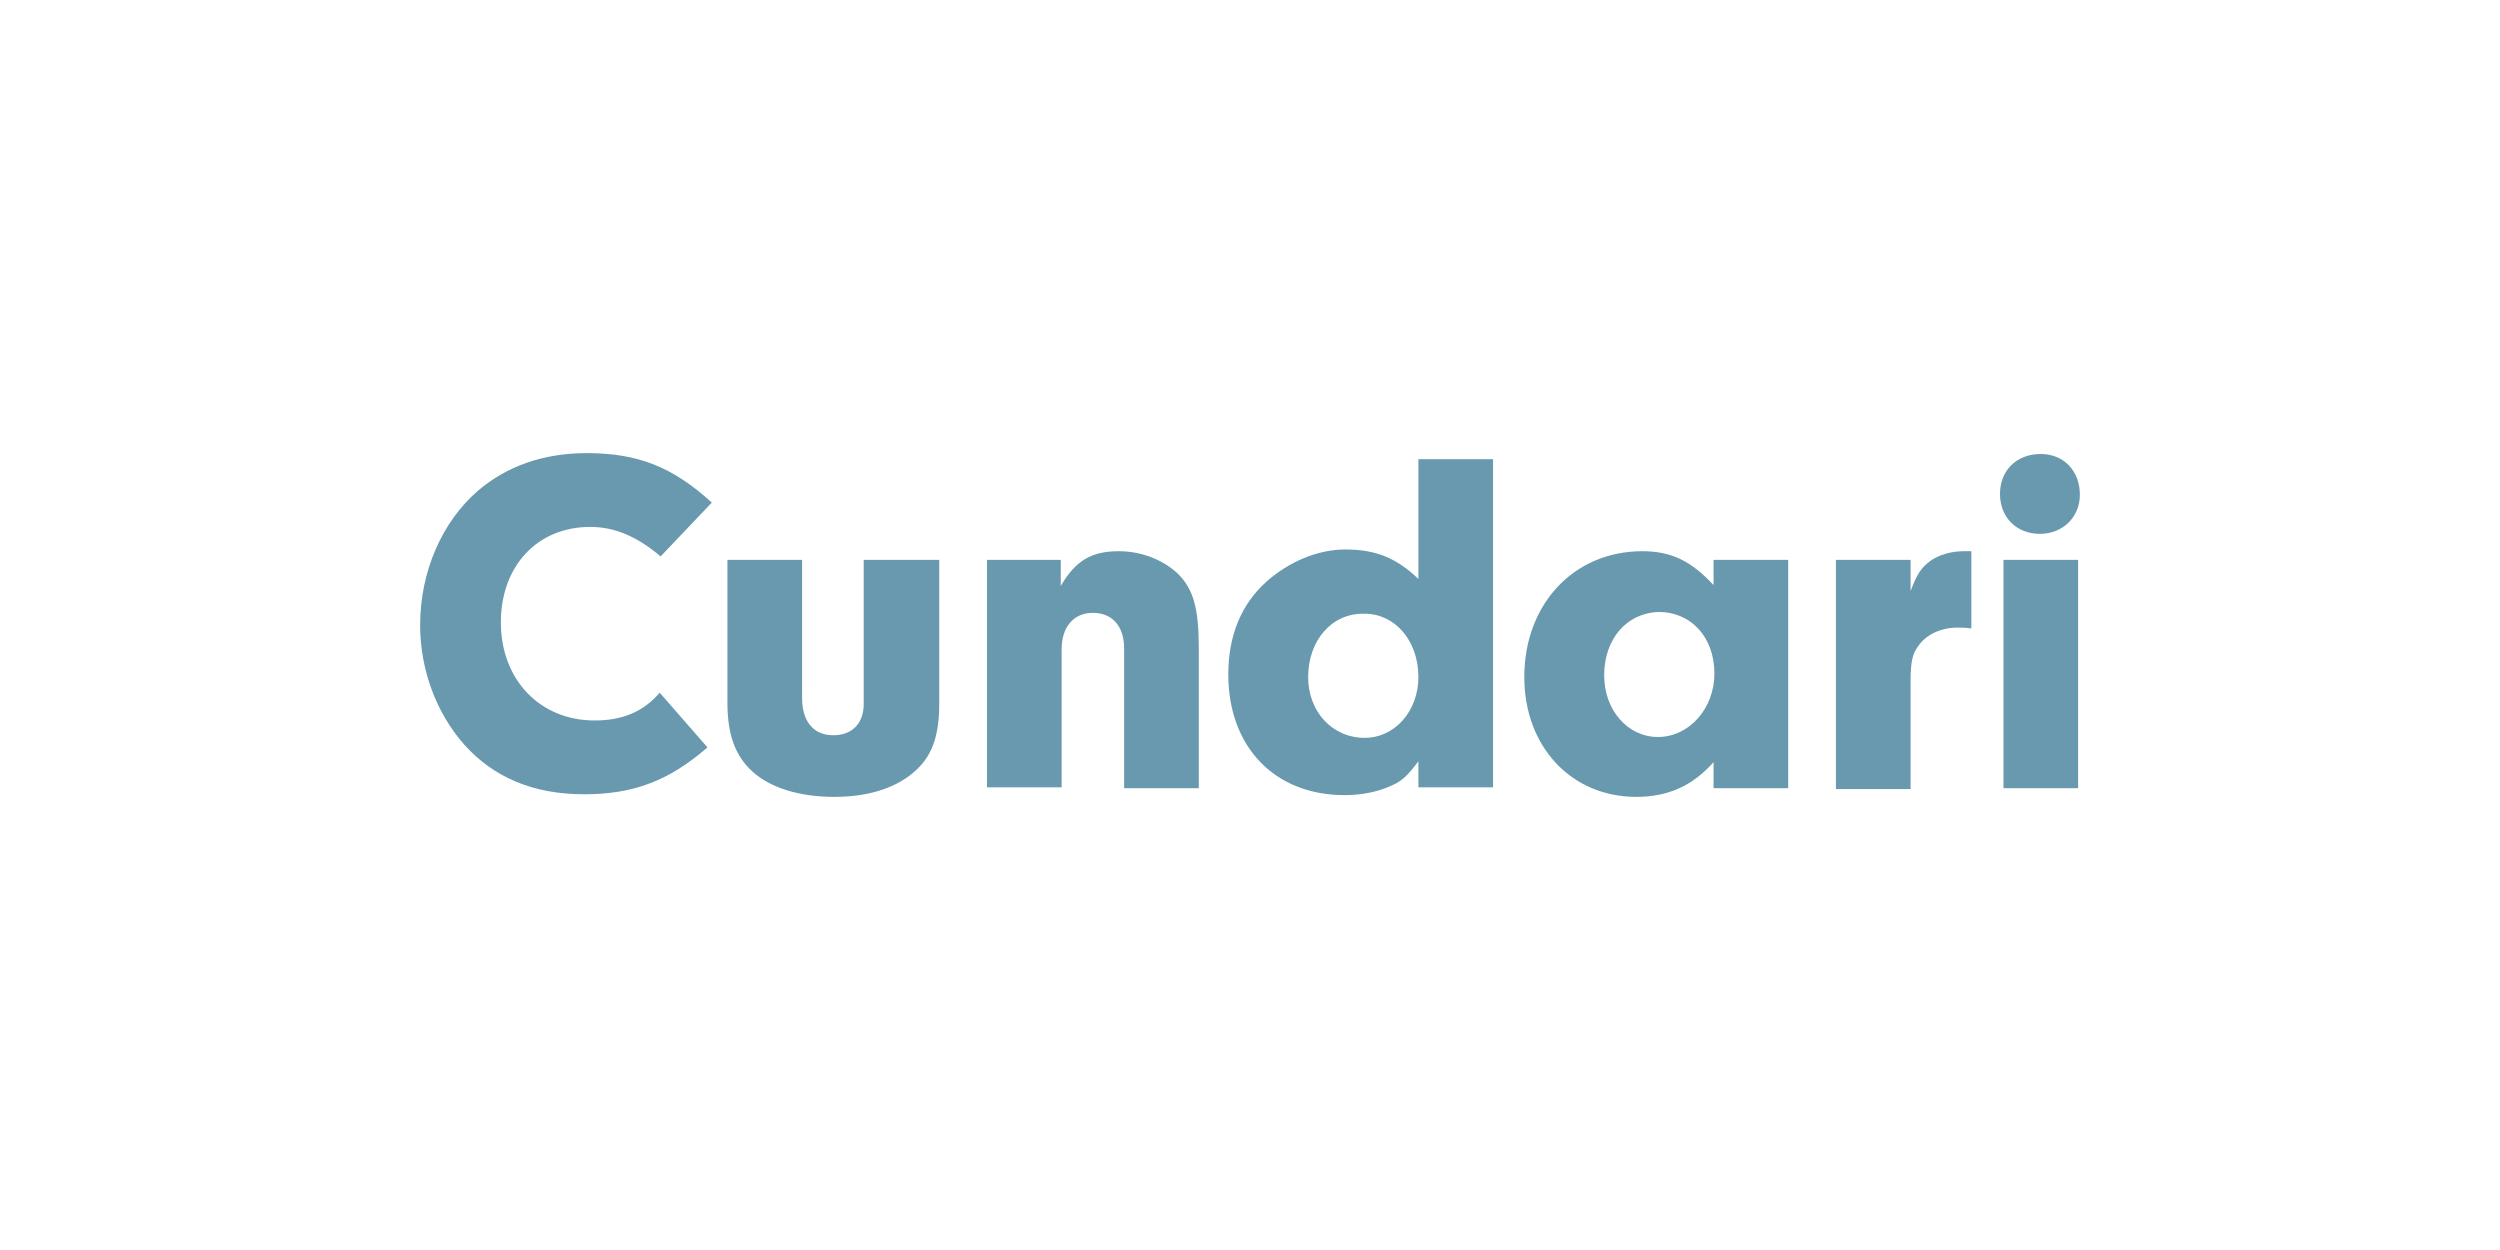 <?xml version="1.0" encoding="utf-8"?>
<!-- Generator: Adobe Illustrator 19.2.1, SVG Export Plug-In . SVG Version: 6.00 Build 0)  -->
<svg version="1.1" xmlns="http://www.w3.org/2000/svg" xmlns:xlink="http://www.w3.org/1999/xlink" x="0px" y="0px"
	 viewBox="0 0 288 144" style="enable-background:new 0 0 288 144;" xml:space="preserve">
<style type="text/css">
	.st0{fill:none;}
	.st1{fill:#6899AE;}
</style>
<g id="BoundingBox">
	<rect x="39.3" y="43.1" class="st0" width="209.1" height="56.6"/>
</g>
<g id="Layer_1">
	<g>
		<path class="st1" d="M81.5,86.1c-4.5,3.9-8.6,5.4-14.2,5.4c-5.8,0-10.4-1.9-13.8-5.7c-3.2-3.6-5.1-8.6-5.1-13.8
			c0-6.1,2.5-11.9,6.7-15.5c3.3-2.8,7.5-4.3,12.5-4.3c5.9,0,9.9,1.6,14.4,5.7l-5.9,6.2c-2.7-2.3-5.3-3.4-8.1-3.4
			c-6.1,0-10.3,4.5-10.3,11c0,6.6,4.5,11.3,10.8,11.3c3.2,0,5.6-1,7.5-3.2L81.5,86.1z"/>
		<path class="st1" d="M108.2,64.5V81c0,4-0.9,6.3-3.1,8.1c-2.2,1.8-5.3,2.7-9,2.7c-3.9,0-7.3-1-9.4-2.9c-2-1.8-2.9-4.3-2.9-7.9
			V64.5h8.6v15.9c0,2.7,1.3,4.3,3.6,4.3c2.2,0,3.5-1.4,3.5-3.6V64.5H108.2z"/>
		<path class="st1" d="M122.2,64.5v3c1.7-2.9,3.5-4,6.7-4c2.6,0,5.1,1,6.8,2.6c1.8,1.8,2.4,4,2.4,8.6v16.1h-8.6V74.7
			c0-2.6-1.4-4.1-3.6-4.1c-2.2,0-3.6,1.6-3.6,4.2v15.9h-8.6V64.5H122.2z"/>
		<path class="st1" d="M163.4,52.9h8.6v37.8h-8.6v-3c-1.2,1.6-1.9,2.3-3.1,2.8c-1.5,0.7-3.4,1.1-5.4,1.1c-8.1,0-13.4-5.6-13.4-13.9
			c0-4.5,1.5-8.1,4.4-10.7c2.6-2.3,5.9-3.7,9.1-3.7c3.5,0,5.9,1,8.4,3.4V52.9z M150.7,78c0,4,2.8,7,6.5,7c3.5,0,6.2-3.1,6.2-7
			c0-4.2-2.7-7.3-6.2-7.3C153.4,70.6,150.7,73.8,150.7,78z"/>
		<path class="st1" d="M197.4,64.5h8.6v26.3h-8.6v-3c-2.4,2.7-5.2,4-8.9,4c-7.5,0-12.9-5.8-12.9-13.8c0-8.4,5.7-14.5,13.6-14.5
			c3.3,0,5.6,1.1,8.2,3.9V64.5z M184.8,77.8c0,4,2.7,7.1,6.2,7.1c3.6,0,6.5-3.3,6.5-7.3c0-4.2-2.7-7.1-6.4-7.1
			C187.4,70.6,184.8,73.6,184.8,77.8z"/>
		<path class="st1" d="M220.1,64.5v3.6c0.7-1.9,1.2-2.7,2.3-3.5c1-0.7,2.4-1.1,3.8-1.1h0.9v8.9c-0.6-0.1-1.2-0.1-1.6-0.1
			c-1.9,0-3.6,0.8-4.5,2.1c-0.7,0.9-0.9,1.9-0.9,4.1v12.4h-8.6V64.5H220.1z"/>
		<path class="st1" d="M239.6,57c0,2.6-2,4.5-4.6,4.5c-2.7,0-4.6-1.9-4.6-4.6c0-2.7,1.9-4.6,4.7-4.6C237.7,52.3,239.6,54.2,239.6,57
			z M239.4,90.8h-8.6V64.5h8.6V90.8z"/>
	</g>
</g>
</svg>
